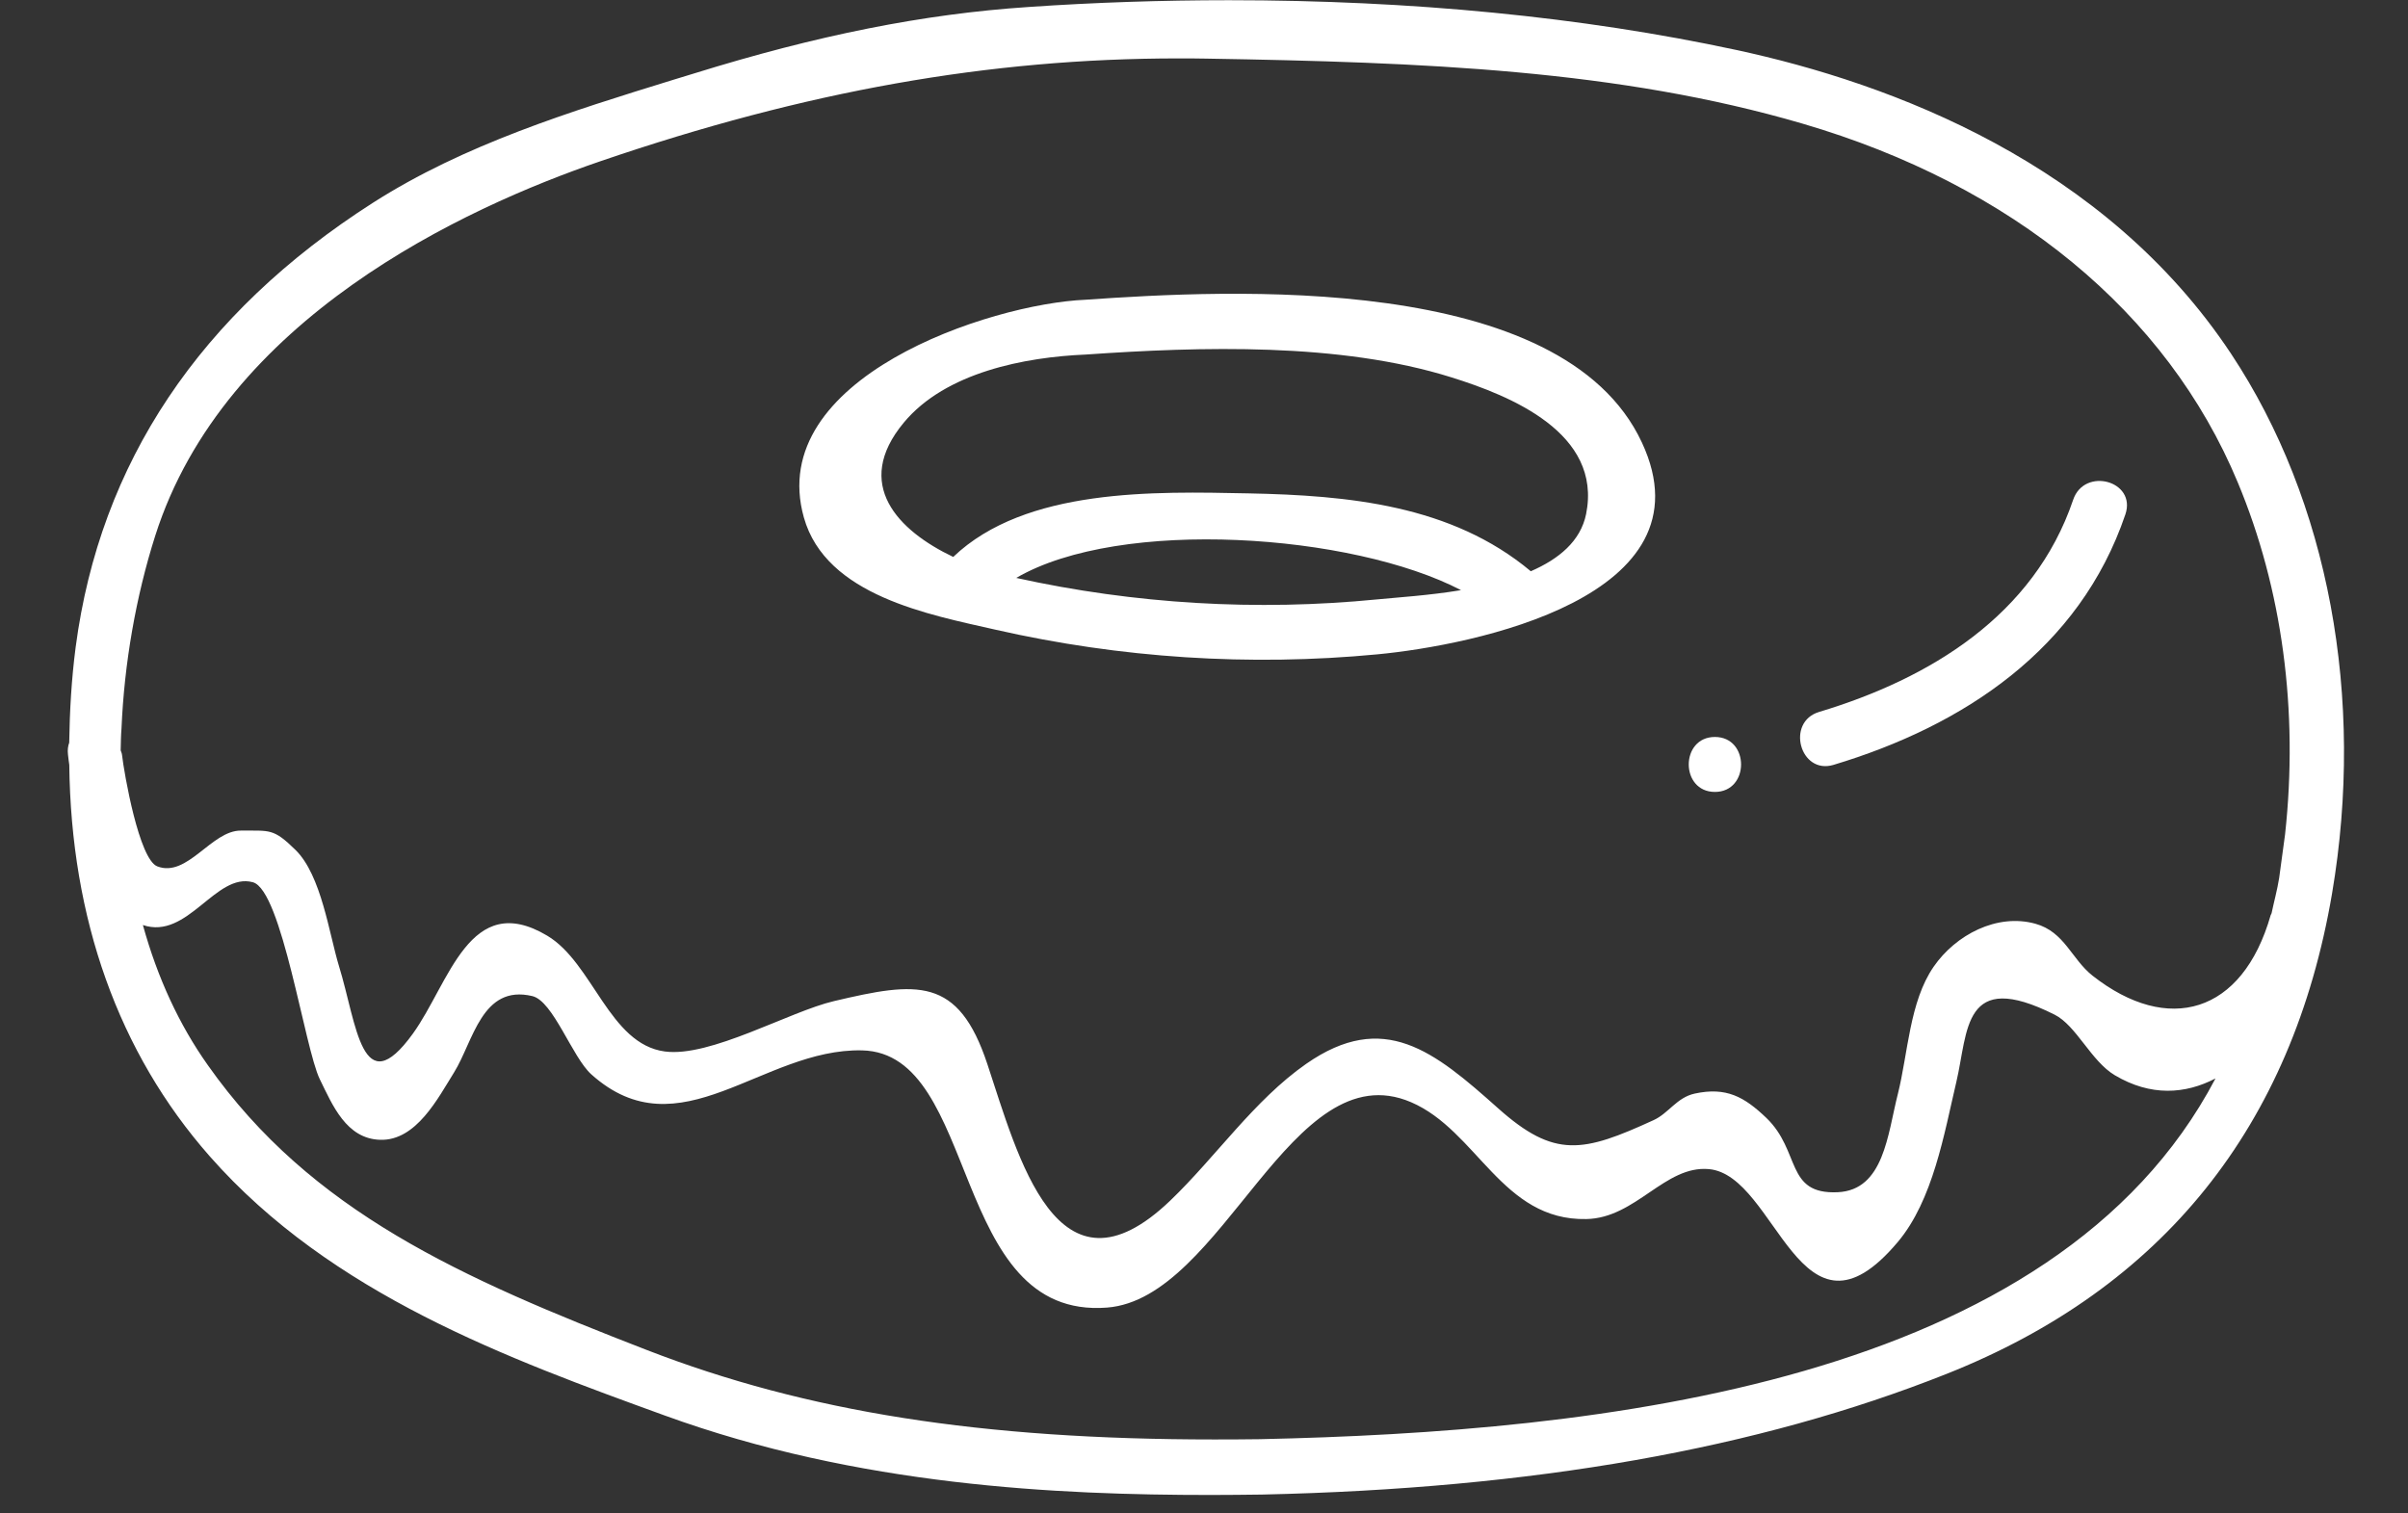 <svg width="35" height="22" viewBox="0 0 35 22" fill="none" xmlns="http://www.w3.org/2000/svg">
<rect x="0" y="0" width="35" height="22" fill="#333333" stroke="none"/>
<path d="M20.019 9.512C18.164 9.689 16.289 9.567 14.471 9.154C13.515 8.936 12.005 8.663 11.684 7.522C11.116 5.5 14.382 4.416 15.78 4.357C17.835 4.214 22.707 3.945 23.865 6.433C24.913 8.681 21.402 9.381 20.019 9.512ZM20.019 8.713C20.316 8.684 20.768 8.656 21.236 8.579C19.659 7.757 16.289 7.517 14.771 8.401C16.492 8.781 18.266 8.886 20.019 8.713ZM21.098 5.486C19.474 4.976 17.453 5.038 15.781 5.154C14.904 5.191 13.746 5.409 13.136 6.144C12.392 7.04 13.053 7.714 13.855 8.096C14.907 7.091 16.787 7.145 18.142 7.172C19.596 7.201 21.098 7.34 22.25 8.304C22.657 8.127 22.974 7.867 23.054 7.472C23.291 6.292 21.949 5.752 21.098 5.486Z" fill="white"/>
<path d="M0.988 10.968C0.98 10.902 0.988 10.845 1.006 10.796C1.013 10.342 1.038 9.881 1.1 9.405C1.453 6.73 2.905 4.557 5.42 2.948C6.748 2.099 8.292 1.621 9.786 1.16L10.084 1.069C11.881 0.511 13.425 0.203 14.944 0.102C15.915 0.035 16.897 0.003 17.862 0.003C20.519 0.003 22.998 0.246 25.231 0.725C27.503 1.213 30.596 2.376 32.43 5.145C33.846 7.282 34.379 10.142 33.896 12.989C33.319 16.376 31.434 18.725 28.293 19.972C25.543 21.064 22.288 21.639 18.344 21.726C18.095 21.729 17.846 21.732 17.597 21.732C15.381 21.732 12.477 21.601 9.66 20.576C7.389 19.751 4.817 18.817 3.049 16.809C1.718 15.298 1.032 13.35 1.007 11.119C1 11.067 0.992 11.012 0.988 10.968ZM32.525 7.011C31.497 4.541 29.25 2.69 26.199 1.797C23.524 1.014 20.689 0.905 17.529 0.852C17.395 0.849 17.263 0.849 17.13 0.849C14.383 0.849 11.712 1.323 8.729 2.343C6.742 3.023 3.259 4.632 2.256 7.789C1.975 8.672 1.806 9.645 1.766 10.589C1.757 10.693 1.757 10.8 1.754 10.908C1.76 10.928 1.77 10.946 1.773 10.97C1.804 11.244 2.022 12.492 2.286 12.594C2.724 12.763 3.073 12.071 3.501 12.074C3.925 12.077 3.972 12.038 4.295 12.355C4.672 12.724 4.784 13.577 4.928 14.047C5.186 14.884 5.256 16.056 6.001 15.026C6.531 14.292 6.825 12.928 7.954 13.602C8.619 13.998 8.855 15.178 9.663 15.285C10.325 15.374 11.475 14.704 12.121 14.553C13.333 14.267 13.928 14.192 14.351 15.468C14.796 16.805 15.362 19.029 17.007 17.455C17.672 16.818 18.227 15.994 18.985 15.465C20.114 14.678 20.845 15.281 21.774 16.11C22.597 16.845 23.01 16.753 24.037 16.282C24.253 16.183 24.373 15.953 24.633 15.897C25.091 15.798 25.353 15.944 25.673 16.25C26.178 16.734 25.946 17.365 26.71 17.331C27.384 17.301 27.436 16.488 27.585 15.903C27.733 15.316 27.753 14.562 28.106 14.052C28.425 13.59 29.025 13.273 29.584 13.428C30.009 13.546 30.108 13.941 30.416 14.184C31.509 15.043 32.593 14.743 33.004 13.303C33.007 13.293 33.014 13.287 33.017 13.276C33.053 13.105 33.099 12.939 33.127 12.765L33.213 12.131C33.41 10.332 33.173 8.563 32.525 7.011ZM9.4 19.624C11.724 20.525 14.268 20.925 17.651 20.925C17.872 20.925 18.093 20.924 18.314 20.921C23.225 20.814 29.865 20.128 32.202 15.677C31.762 15.906 31.261 15.941 30.738 15.63C30.393 15.425 30.181 14.909 29.862 14.749C28.524 14.078 28.61 14.987 28.435 15.729C28.259 16.476 28.097 17.447 27.583 18.056C26.159 19.747 25.83 17.086 24.84 16.995C24.2 16.936 23.778 17.708 23.057 17.721C21.83 17.747 21.473 16.436 20.509 16.022C18.763 15.275 17.783 18.878 16.09 19.008C13.797 19.185 14.249 15.307 12.53 15.269C11.079 15.236 9.881 16.772 8.594 15.617C8.317 15.368 8.041 14.553 7.738 14.48C7.003 14.305 6.88 15.138 6.6 15.589C6.368 15.96 6.05 16.587 5.524 16.569C5.033 16.553 4.833 16.065 4.648 15.688C4.429 15.241 4.098 12.942 3.676 12.825C3.135 12.677 2.73 13.668 2.077 13.447C2.289 14.214 2.604 14.896 3.021 15.484C4.519 17.611 6.702 18.579 9.4 19.624Z" fill="white"/>
<path d="M26.649 11.119C26.163 11.264 25.954 10.495 26.441 10.349C28.047 9.866 29.563 8.948 30.133 7.266C30.296 6.783 31.058 6.99 30.892 7.478C30.227 9.438 28.539 10.551 26.649 11.119Z" fill="white"/>
<path d="M24.926 11.512C24.419 11.512 24.419 10.713 24.926 10.713C25.433 10.713 25.433 11.512 24.926 11.512Z" fill="white"/>
</svg>
